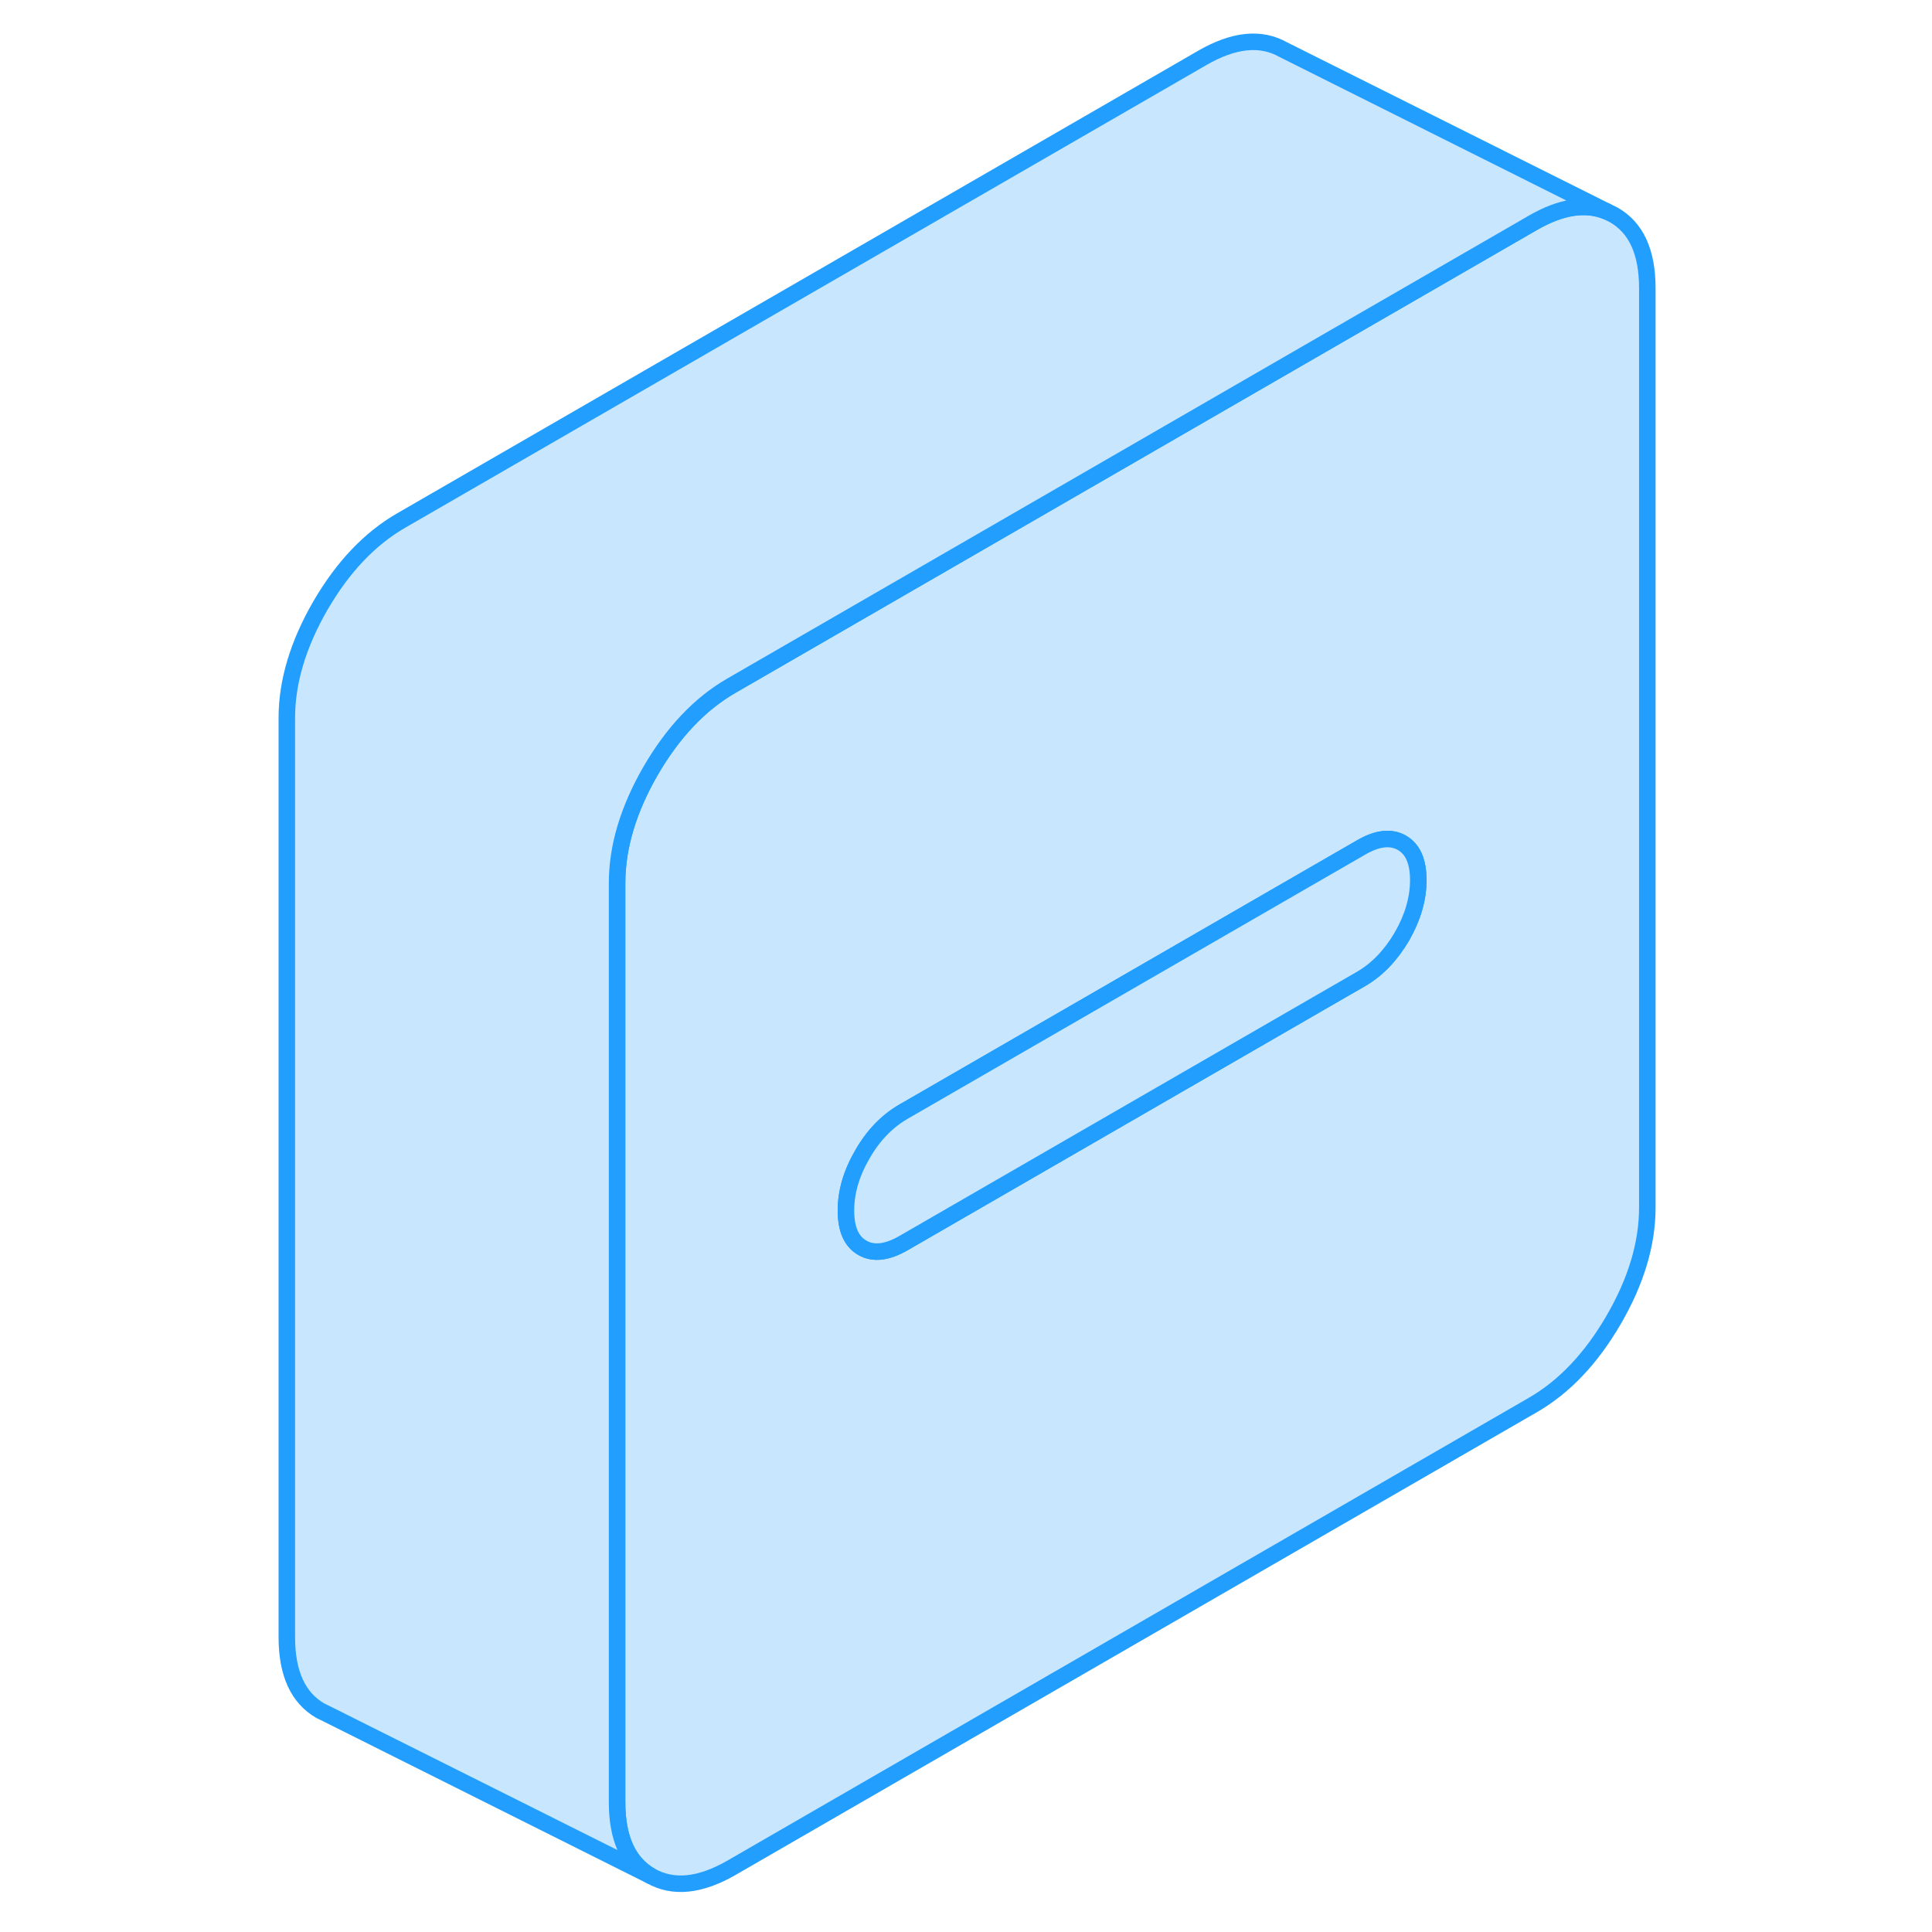 <svg width="48" height="48" viewBox="0 0 87 117" fill="#c8e7ff" xmlns="http://www.w3.org/2000/svg" stroke-width="1px" stroke-linecap="round" stroke-linejoin="round"><path d="M82.72 13.01L82.29 12.8C81.02 12.28 79.53 12.51 77.82 13.5L64.76 21.04L29.3 41.52C27.39 42.62 25.76 44.34 24.4 46.68C23.05 49.02 22.37 51.29 22.37 53.47V109.15C22.37 111.34 23.05 112.82 24.4 113.6C25.76 114.37 27.39 114.21 29.3 113.11L77.82 85.09C79.73 83.99 81.36 82.27 82.72 79.93C84.08 77.59 84.76 75.32 84.76 73.13V17.45C84.76 15.26 84.08 13.78 82.72 13.01ZM69.9 56.71C69.23 57.85 68.41 58.71 67.43 59.28L64.76 60.82L39.7 75.29C38.72 75.85 37.89 75.95 37.23 75.57C36.56 75.19 36.23 74.44 36.23 73.31C36.23 72.18 36.56 71.05 37.23 69.9C37.89 68.75 38.72 67.9 39.7 67.33L64.76 52.86L67.43 51.32C68.41 50.75 69.23 50.66 69.9 51.04C70.56 51.42 70.89 52.17 70.89 53.3C70.89 54.43 70.56 55.56 69.9 56.71Z" stroke="#229EFF" stroke-linejoin="round"/><path d="M70.89 53.3C70.89 54.42 70.56 55.56 69.9 56.71C69.23 57.85 68.41 58.71 67.43 59.28L64.76 60.82L39.7 75.29C38.72 75.85 37.89 75.95 37.23 75.57C36.56 75.19 36.23 74.44 36.23 73.31C36.23 72.18 36.56 71.05 37.23 69.9C37.89 68.75 38.72 67.9 39.7 67.33L64.76 52.86L67.43 51.32C68.41 50.75 69.23 50.66 69.9 51.04C70.56 51.42 70.89 52.17 70.89 53.3Z" stroke="#229EFF" stroke-linejoin="round"/><path d="M82.29 12.8C81.02 12.28 79.53 12.51 77.82 13.5L64.76 21.04L29.3 41.52C27.39 42.62 25.76 44.34 24.4 46.68C23.05 49.02 22.37 51.29 22.37 53.47V109.15C22.37 111.34 23.05 112.82 24.4 113.6L4.83 103.81L4.4 103.6C3.05 102.82 2.37 101.34 2.37 99.15V43.47C2.37 41.29 3.05 39.02 4.4 36.68C5.76 34.34 7.39 32.62 9.3 31.52L57.82 3.5C59.73 2.4 61.36 2.24 62.72 3.01L82.29 12.8Z" stroke="#229EFF" stroke-linejoin="round"/></svg>